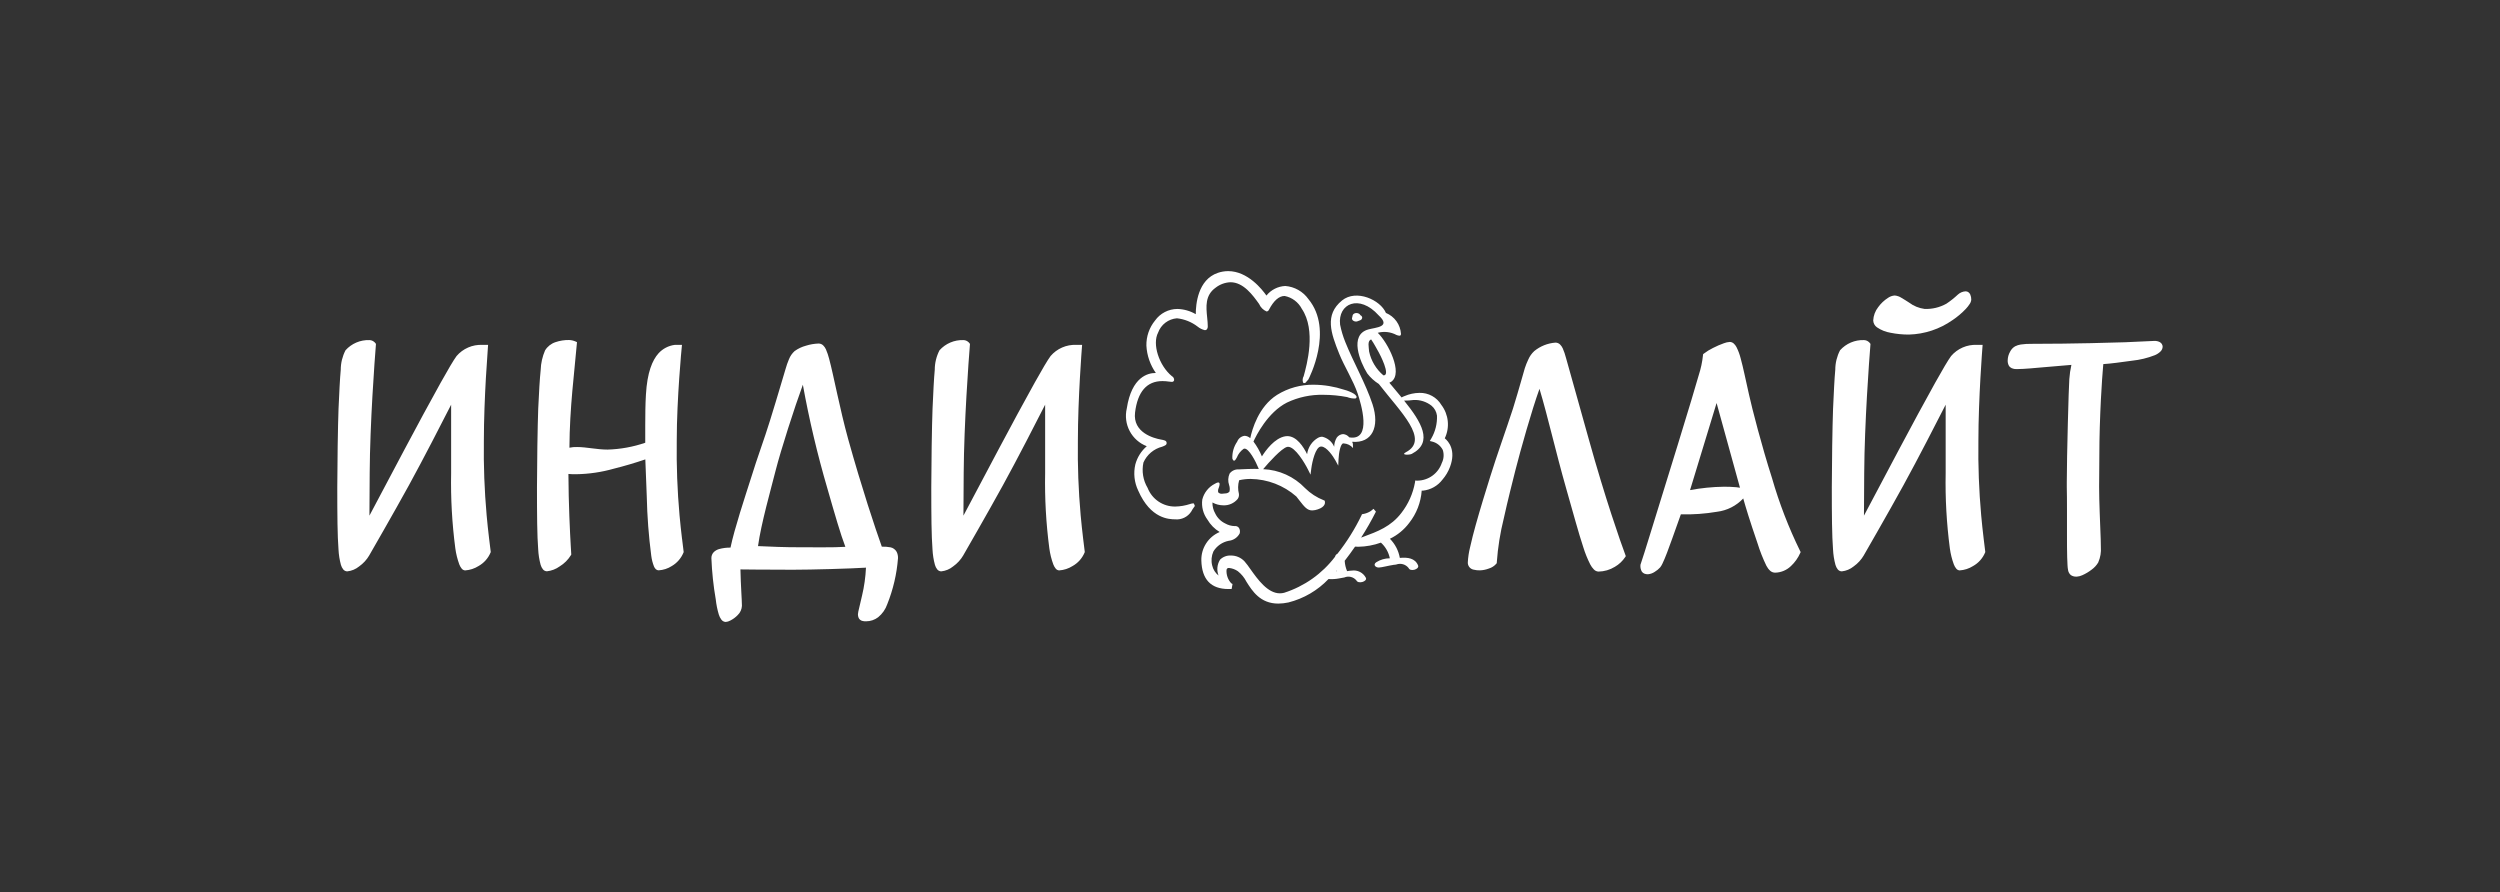 <svg width="3228" height="1152" viewBox="0 0 3228 1152" fill="none" xmlns="http://www.w3.org/2000/svg">
<rect x="0" y="0" width="3228" height="1152" fill="#333333" stroke="none"/>
<g clip-path="url(#clip0)">
<path fill-rule="evenodd" clip-rule="evenodd" d="M631.558 695.705C630.457 686.37 629.15 674.698 628.358 665.445C625.495 633.359 624.296 601.145 624.766 568.934C624.766 541.722 626.062 511.565 627.369 488.233C628.121 474.941 628.992 461.657 629.984 448.381L630.22 445.293H622.728C616.465 445.024 610.223 446.181 604.473 448.677C598.722 451.173 593.615 454.943 589.535 459.702C585.696 464.849 578.45 477.261 569.022 494.099C542.911 540.785 500.805 620.921 477.009 665.806L477.339 610.783C477.73 546.415 483.761 464.519 485.356 445.139L485.449 444.11L484.852 443.245C484.267 442.465 483.574 441.772 482.794 441.187C481.119 439.872 479.056 439.149 476.927 439.128C471.15 438.935 465.402 440.01 460.085 442.278C454.768 444.545 450.013 447.949 446.153 452.251C442.102 460.024 439.983 468.66 439.978 477.426C438.815 489.776 438.104 506.419 437.106 527.93C436.303 548.7 435.5 602.034 435.5 629.381C435.5 665.404 435.696 691.773 437.065 709.342C437.385 716.123 438.441 722.849 440.214 729.402C440.809 731.503 441.809 733.468 443.158 735.186C443.786 735.974 444.58 736.613 445.484 737.058C446.388 737.502 447.379 737.742 448.386 737.759C454 737.164 459.318 734.946 463.691 731.378C469.095 727.55 473.613 722.604 476.937 716.876V716.814C477.339 716.114 508.761 661.637 527.956 626.654C546.421 593.06 571.637 543.873 582.505 522.557V610.762C581.871 643.273 583.677 675.785 587.909 708.025C588.865 715.117 590.591 722.085 593.055 728.805C593.779 730.723 594.8 732.515 596.081 734.116C596.614 734.82 597.294 735.4 598.075 735.814C598.855 736.229 599.717 736.467 600.599 736.514C606.73 736.097 612.662 734.163 617.859 730.884C624.843 726.985 630.313 720.852 633.39 713.469L633.658 712.78L633.565 712.028C633.565 712.028 632.67 705.05 631.558 695.705ZM880.632 695.705C879.531 686.37 878.223 674.698 877.421 665.445C874.549 633.359 873.347 601.145 873.818 568.934C873.818 541.742 875.424 511.596 877.03 488.274C877.832 476.602 878.635 466.66 879.232 459.599C879.829 452.539 880.261 448.443 880.261 448.432L880.57 445.252H871.534L871.266 445.303C863.195 446.328 855.755 450.196 850.28 456.213C842.375 464.993 835.644 480.699 834.018 509.599C833.287 521.652 833.143 535.577 833.143 548.916V571.672C817.492 577.052 801.117 580.029 784.574 580.503C770.535 580.503 757.371 577.22 745.206 577.199C741.861 577.073 738.513 577.371 735.243 578.084C735.531 526.098 741.676 480.719 744.815 443.842L744.99 441.783L743.158 440.939C740.507 439.77 737.655 439.12 734.759 439.025C728.812 438.93 722.892 439.863 717.262 441.783C711.649 443.621 706.873 447.398 703.79 452.436C700.345 460.4 698.425 468.939 698.129 477.611C696.863 489.838 695.957 506.306 694.949 527.827C694.146 548.597 693.343 601.932 693.343 629.278C693.343 665.301 693.539 691.67 694.907 709.239C695.232 716.019 696.288 722.745 698.057 729.299C698.655 731.399 699.655 733.363 701.001 735.083C701.629 735.871 702.423 736.51 703.327 736.955C704.231 737.4 705.222 737.639 706.229 737.656C712.142 737.003 717.786 734.834 722.614 731.357C728.587 727.715 733.602 722.697 737.24 716.721L737.641 715.98L737.579 715.126C737.579 715.126 737.363 711.761 737.024 705.863C735.994 688.706 734.101 650.172 733.936 611.956C737.259 612.291 740.601 612.411 743.94 612.316C760.355 612.08 776.668 609.685 792.458 605.194C806.217 601.758 819.825 597.743 833.246 593.163L835.099 640.919V640.98C835.648 666.609 837.586 692.188 840.904 717.607C841.504 722.365 842.697 727.029 844.454 731.491C845.005 732.802 845.813 733.988 846.832 734.98C847.798 735.886 849.069 736.396 850.393 736.411C856.446 736.066 862.307 734.162 867.406 730.884C874.211 726.898 879.516 720.787 882.505 713.49L882.773 712.8L882.67 712.049C882.67 712.049 881.774 705.05 880.673 695.705H880.632ZM1149.52 706.666C1145.94 705.997 1142.3 705.728 1138.67 705.863H1138.59C1129.96 681.594 1113.13 631.357 1095.14 566.917C1084.33 527.806 1076.32 484.435 1070.64 463.511V463.428C1069.55 459.172 1068.14 455.008 1066.4 450.975C1065.54 449.09 1064.35 447.38 1062.87 445.931C1061.3 444.433 1059.23 443.589 1057.06 443.574C1051.47 443.748 1045.93 444.693 1040.59 446.384C1035.36 447.784 1030.43 450.124 1026.04 453.29C1022.84 456.164 1020.34 459.744 1018.75 463.747C1016.98 467.91 1015.48 472.188 1014.28 476.551C1012.22 482.912 1005.01 508.457 994.177 543.183C986.972 566.65 977.349 592.277 970.504 614.756C961.529 642.874 948.448 682.139 943.219 707.067C938.203 706.998 933.202 707.642 928.368 708.982C925.792 709.722 923.443 711.094 921.534 712.975C919.568 715.055 918.496 717.823 918.549 720.684C919.249 738.571 921.136 756.392 924.199 774.029C924.906 780.656 926.23 787.203 928.151 793.584C928.852 795.883 929.942 798.045 931.373 799.976C932.018 800.894 932.866 801.65 933.852 802.185C934.837 802.721 935.933 803.022 937.054 803.064C939.074 802.906 941.036 802.316 942.808 801.334C946.435 799.534 949.723 797.117 952.523 794.192C955.776 791.093 957.727 786.872 957.979 782.386C957.979 774.986 956.517 757.345 956.044 735.227C972.017 735.227 971.019 735.639 1023.84 735.639C1047.76 735.639 1099.51 734.177 1118.15 732.952C1117.59 745.141 1115.89 757.249 1113.06 769.12C1111.77 774.996 1110.47 780.256 1109.49 784.352C1108.99 786.411 1108.58 788.171 1108.28 789.601C1108 790.76 1107.83 791.942 1107.77 793.131C1107.73 794.737 1108.03 796.333 1108.68 797.804C1109.12 798.738 1109.75 799.567 1110.54 800.235C1111.32 800.902 1112.24 801.393 1113.24 801.674C1114.87 802.107 1116.55 802.298 1118.24 802.24C1123.9 802.252 1129.4 800.4 1133.89 796.97C1139.31 792.552 1143.38 786.71 1145.65 780.101C1153.26 761.125 1157.93 741.1 1159.5 720.715C1159.61 717.894 1159.02 715.09 1157.78 712.553C1156.93 711.016 1155.74 709.688 1154.31 708.663C1152.89 707.638 1151.25 706.942 1149.52 706.625V706.666ZM1036.65 496.765C1044.85 542.015 1055.44 586.799 1068.38 630.925C1078.07 664.704 1085.31 689.797 1091.53 706.059C1083.07 706.573 1073.88 706.707 1062.71 706.707C1054.12 706.707 1044.38 706.635 1032.96 706.635C1011.81 706.635 995.998 705.904 978.748 705.122C982.803 675.717 995.329 632.047 1001.57 607.242C1008.3 580.935 1025.62 526.839 1036.65 496.765ZM1398.57 695.694C1397.47 686.359 1396.16 674.688 1395.36 665.435C1392.49 633.349 1391.29 601.135 1391.76 568.924C1391.76 541.711 1393.06 511.555 1394.37 488.222C1395.02 476.541 1395.67 466.609 1396.16 459.538C1396.66 452.467 1396.98 448.391 1396.98 448.371L1397.22 445.283H1389.72C1383.46 445.015 1377.22 446.173 1371.47 448.669C1365.72 451.165 1360.61 454.934 1356.53 459.692L1356.59 459.61L1356.53 459.692C1352.69 464.838 1345.43 477.251 1336.01 494.089C1309.9 540.775 1267.8 620.911 1243.99 665.795L1244.32 610.773C1244.72 546.405 1250.74 464.509 1252.35 445.128L1252.43 444.099L1251.83 443.235C1251.25 442.449 1250.56 441.755 1249.78 441.176C1248.1 439.862 1246.04 439.138 1243.92 439.118C1238.14 438.925 1232.39 440 1227.07 442.267C1221.75 444.534 1217 447.938 1213.13 452.24C1209.08 460.014 1206.97 468.649 1206.96 477.415C1205.79 489.766 1205.09 506.409 1204.09 527.92C1203.27 548.69 1202.47 602.024 1202.47 629.371C1202.47 665.394 1202.67 691.763 1204.04 709.332C1204.36 716.112 1205.42 722.838 1207.2 729.391C1207.79 731.495 1208.79 733.461 1210.14 735.176C1210.77 735.963 1211.56 736.602 1212.46 737.047C1213.36 737.492 1214.35 737.732 1215.36 737.749C1220.97 737.157 1226.29 734.939 1230.66 731.367C1236.07 727.543 1240.59 722.596 1243.92 716.866V716.804C1244.32 716.104 1275.74 661.627 1294.93 626.643C1313.45 593.049 1338.61 543.862 1349.48 522.547V610.752C1348.85 643.262 1350.66 675.774 1354.89 708.014C1355.84 715.108 1357.57 722.076 1360.04 728.794C1360.77 730.71 1361.79 732.502 1363.06 734.105C1363.6 734.809 1364.28 735.388 1365.06 735.802C1365.84 736.217 1366.71 736.456 1367.59 736.503C1373.73 736.093 1379.67 734.162 1384.87 730.884C1391.86 726.985 1397.33 720.852 1400.4 713.469L1400.67 712.769L1400.58 712.028C1400.58 712.028 1399.67 705.05 1398.57 695.705V695.694ZM2051.37 566.876C2040.52 527.559 2027.7 482.86 2022.05 462.234C2020.97 457.977 2019.55 453.812 2017.81 449.781C2016.96 447.896 2015.76 446.186 2014.29 444.737C2012.72 443.242 2010.65 442.4 2008.48 442.38C1998.42 443.107 1988.82 446.932 1981.02 453.331C1977.7 456.418 1975.06 460.161 1973.27 464.324C1971.56 467.902 1970.09 471.587 1968.86 475.357C1967.18 480.503 1962.41 498.967 1953.59 527.467C1945.17 553.455 1932.32 589.025 1924.25 615.198C1918.42 633.817 1911.19 657.211 1905.39 678.064C1902.73 687.487 1900.32 696.984 1898.19 706.542C1896.58 712.951 1895.59 719.5 1895.24 726.098C1895.14 728.278 1895.82 730.42 1897.16 732.143C1898.5 733.867 1900.41 735.058 1902.54 735.505C1905.28 736.206 1908.11 736.525 1910.93 736.452C1914.85 736.299 1918.72 735.506 1922.39 734.105C1926.19 732.982 1929.58 730.775 1932.14 727.755L1932.66 727.004V726.087C1934.03 706.821 1937.08 687.711 1941.78 668.976C1946.83 646.024 1952.85 622.372 1956.67 607.222C1963.59 580.205 1977.54 530.493 1987.78 502.055C1998.74 538.428 2008.43 582.242 2022.29 630.884C2031.12 661.678 2038.14 687.934 2044.37 706.645C2046.72 714.272 2049.72 721.685 2053.33 728.805C2054.55 731.167 2056.11 733.337 2057.97 735.248C2059.53 736.925 2061.69 737.926 2063.98 738.037C2071.45 737.909 2078.75 735.776 2085.11 731.861C2090.48 728.753 2095.06 724.441 2098.49 719.264L2099.24 718.049L2098.75 716.711C2092.3 699.513 2072.63 643.307 2051.37 566.876ZM2287.99 617.226C2274.77 575.985 2262.32 527.59 2258.33 509.527C2254.12 491.176 2250.91 474.739 2247.54 462.697C2246.28 457.634 2244.45 452.728 2242.1 448.072C2241.19 446.349 2239.98 444.798 2238.54 443.492C2237.14 442.244 2235.34 441.539 2233.46 441.506C2230.89 441.68 2228.36 442.239 2225.96 443.163C2221.08 444.892 2216.32 446.956 2211.72 449.338C2207.56 451.375 2203.6 453.82 2199.92 456.635L2199.04 457.366L2198.91 458.519C2198 467.35 2196.14 476.059 2193.38 484.497C2185.33 511.812 2184.55 515.075 2166.47 573.813C2129.91 691.701 2124.67 709.929 2118.28 728.856L2118.13 729.309V729.854C2117.89 732.72 2118.52 735.591 2119.95 738.088C2120.78 739.284 2121.95 740.204 2123.31 740.733C2124.74 741.268 2126.26 741.523 2127.79 741.485C2130.92 741.221 2133.93 740.158 2136.53 738.397C2139.16 736.843 2141.55 734.9 2143.6 732.633C2144.74 731.149 2145.72 729.54 2146.5 727.837C2149.98 720.787 2154.66 708.097 2159.24 695.231C2163.45 683.395 2167.54 671.559 2170.32 664.128C2185.98 664.522 2201.64 663.402 2217.09 660.783C2230.01 659.186 2241.96 653.107 2250.87 643.605C2254.2 655.349 2258.72 670.53 2269.32 701.499C2272.4 711.441 2276.23 721.137 2280.76 730.503C2282.02 733.003 2283.73 735.248 2285.81 737.121C2287.56 738.615 2289.79 739.433 2292.09 739.426C2299.72 739.256 2307.01 736.204 2312.49 730.884C2317.56 726.149 2321.62 720.439 2324.43 714.097L2325.01 712.79L2324.34 711.524C2309.48 681.219 2297.32 649.665 2287.99 617.226ZM2216.46 520.365L2246.66 629.731C2245.06 629.464 2243.47 629.251 2241.86 629.093C2236.53 628.631 2231.18 628.418 2225.83 628.455C2211.19 628.674 2196.59 630.13 2182.2 632.808L2216.46 520.365ZM2423.55 422.65C2428.86 426.264 2434.89 428.67 2441.23 429.7C2449.03 431.26 2456.96 432.025 2464.9 431.985C2485.05 431.43 2504.58 424.95 2521.06 413.356C2527.34 409.162 2533.14 404.273 2538.33 398.782C2540.15 396.847 2541.8 394.749 2543.24 392.514C2544.41 390.858 2545.12 388.918 2545.3 386.895C2545.34 384.64 2544.91 382.402 2544.02 380.328C2543.53 379.21 2542.77 378.225 2541.82 377.457C2540.75 376.602 2539.41 376.141 2538.04 376.15C2534.33 376.33 2530.8 377.805 2528.06 380.318C2523.46 384.645 2518.51 388.583 2513.26 392.092C2504.65 396.925 2494.88 399.28 2485.02 398.895C2477.73 397.932 2470.82 395.095 2464.97 390.662C2461.56 388.511 2458.29 386.329 2455.26 384.62C2452.62 382.886 2449.59 381.826 2446.44 381.532C2443.36 381.761 2440.4 382.806 2437.87 384.558C2432.89 387.728 2428.56 391.814 2425.11 396.6C2421.24 401.53 2419 407.539 2418.69 413.799C2418.77 415.55 2419.24 417.261 2420.08 418.798C2420.93 420.335 2422.11 421.657 2423.55 422.66V422.65ZM2561.32 695.694C2560.22 686.359 2558.91 674.688 2558.11 665.435C2555.24 633.349 2554.04 601.135 2554.51 568.924C2554.51 541.711 2555.81 511.555 2557.11 488.222C2557.77 476.541 2558.42 466.609 2558.9 459.538C2559.39 452.467 2559.72 448.391 2559.72 448.371L2559.96 445.283H2552.47C2546.21 445.013 2539.97 446.17 2534.22 448.666C2528.47 451.163 2523.36 454.933 2519.28 459.692C2515.44 464.838 2508.18 477.251 2498.76 494.089C2472.65 540.775 2430.54 620.911 2406.74 665.795L2407.07 610.773C2407.47 546.405 2413.49 464.509 2415.09 445.128L2415.18 444.099L2414.59 443.235C2414 442.452 2413.31 441.759 2412.53 441.176C2410.85 439.862 2408.79 439.138 2406.66 439.118C2400.88 438.925 2395.13 440 2389.82 442.267C2384.5 444.534 2379.75 447.939 2375.89 452.24C2371.84 460.015 2369.72 468.65 2369.71 477.415C2368.55 489.766 2367.85 506.409 2366.84 527.92C2366.04 548.69 2365.23 602.024 2365.23 629.371C2365.23 665.394 2365.43 691.763 2366.8 709.332C2367.12 716.113 2368.17 722.839 2369.95 729.391C2370.55 731.491 2371.55 733.456 2372.89 735.176C2373.52 735.963 2374.31 736.603 2375.22 737.047C2376.12 737.492 2377.11 737.732 2378.12 737.749C2383.73 737.153 2389.05 734.936 2393.42 731.367C2398.83 727.539 2403.35 722.594 2406.67 716.866V716.804C2407.08 716.104 2438.5 661.627 2457.69 626.643C2476.16 593.049 2501.37 543.862 2512.24 522.547V610.752C2511.6 643.263 2513.41 675.775 2517.65 708.014C2518.6 715.108 2520.33 722.076 2522.8 728.794C2523.52 730.712 2524.54 732.504 2525.82 734.105C2526.36 734.81 2527.04 735.39 2527.82 735.804C2528.6 736.218 2529.46 736.457 2530.34 736.503C2536.48 736.092 2542.41 734.161 2547.61 730.884C2554.6 726.985 2560.07 720.852 2563.14 713.469L2563.41 712.769L2563.32 712.028C2563.32 712.028 2562.42 705.05 2561.32 695.705V695.694ZM2788.78 441.753C2786.65 440.65 2784.27 440.111 2781.88 440.188L2780.11 440.26L2744.08 441.907C2731.24 442.319 2677.83 443.965 2623.25 443.965C2618.52 443.864 2613.8 444.157 2609.12 444.84C2606.64 445.216 2604.23 445.988 2602 447.125H2601.94C2599.09 448.797 2596.8 451.271 2595.36 454.237C2593.49 457.526 2592.45 461.222 2592.34 465.003C2592.17 467.457 2592.68 469.913 2593.82 472.094C2594.69 473.557 2596 474.716 2597.55 475.419C2599.46 476.248 2601.53 476.645 2603.61 476.582C2613.91 476.582 2630 474.914 2634.79 474.523L2674.59 471.137C2673.23 477.198 2672.33 483.353 2671.9 489.55C2671.51 494.068 2670.71 518.811 2669.99 546.868C2669.27 574.925 2668.64 605.946 2668.64 622.64V628.815C2668.84 636.73 2668.89 646.775 2668.89 657.52V690.528C2668.89 701.314 2668.89 711.431 2669.14 719.5C2669.25 723.535 2669.38 727.065 2669.58 729.927C2669.67 732.157 2669.94 734.376 2670.38 736.565V736.689C2670.88 739.029 2672.16 741.131 2674 742.658C2676.24 744.092 2678.89 744.756 2681.55 744.552C2684 744.401 2686.4 743.783 2688.63 742.73C2692.87 740.855 2696.88 738.477 2700.56 735.649C2704.12 733.135 2707.11 729.885 2709.32 726.118C2709.32 726.091 2709.32 726.063 2709.32 726.036V725.974C2712.02 719.791 2713.16 713.034 2712.62 706.306C2712.62 703.218 2712.54 699.863 2712.43 696.065C2711.71 674.997 2710.38 648.72 2710.38 628.403C2710.38 625.954 2710.38 623.597 2710.44 621.353C2710.84 598.525 2710.44 575.377 2711.23 551.901C2712.03 525.264 2713.24 504.206 2714.23 489.818C2714.74 482.613 2715.19 477.096 2715.51 473.35L2715.8 470.128C2725.84 469.511 2738.82 467.648 2752.95 465.734L2752.58 462.862L2752.96 465.734C2763.02 464.692 2772.88 462.303 2782.3 458.632C2785 457.528 2787.47 455.921 2789.57 453.898C2791.28 452.278 2792.3 450.063 2792.42 447.712C2792.4 446.48 2792.05 445.276 2791.4 444.228C2790.75 443.18 2789.83 442.328 2788.74 441.763L2788.78 441.753Z" fill="white"/>
<path d="M1519.67 410.979C1529.38 412.037 1538.61 415.744 1546.35 421.694C1549.1 423.957 1552.34 425.55 1555.81 426.346C1556.31 426.352 1556.81 426.246 1557.27 426.034C1557.73 425.822 1558.13 425.51 1558.45 425.121C1559.21 424.048 1559.57 422.746 1559.48 421.436C1559.48 417.896 1559.11 414.119 1558.71 410.115C1557.28 395.953 1555.8 381.296 1569.64 371.436C1575.13 367.153 1581.83 364.701 1588.79 364.427C1605.66 364.427 1617.76 381.307 1625.74 392.484C1627.61 396.806 1631.05 400.262 1635.36 402.159C1636.02 402.131 1636.67 401.912 1637.22 401.529C1637.76 401.146 1638.19 400.615 1638.44 399.997C1644.62 388.172 1651.42 382.151 1658.7 382.151C1663.39 383.063 1667.82 385.02 1671.66 387.878C1675.49 390.736 1678.63 394.421 1680.85 398.66C1699.7 426.449 1687.36 471.066 1683.31 485.743C1682.63 486.9 1682.2 488.184 1682.04 489.516C1681.88 490.848 1682 492.198 1682.38 493.482L1683.11 494.635H1684.23L1685.34 494.47L1689.38 489.962L1689.51 489.664C1689.85 489.046 1722.59 426.335 1689.4 386.154C1685.97 381.325 1681.51 377.308 1676.36 374.39C1671.2 371.471 1665.46 369.722 1659.55 369.265C1654.85 369.476 1650.25 370.687 1646.05 372.817C1641.85 374.946 1638.15 377.946 1635.2 381.615C1629.84 373.886 1611.16 350.07 1585.8 350.07C1581.27 350.088 1576.78 350.842 1572.5 352.303C1546.43 361.165 1543.98 393.38 1543.99 405.679C1536.75 401.459 1528.57 399.134 1520.2 398.917C1514.57 398.947 1509.03 400.311 1504.03 402.899C1499.03 405.486 1494.72 409.222 1491.45 413.799C1483.95 422.957 1479.97 434.491 1480.23 446.323C1480.91 458.995 1485.13 471.221 1492.43 481.605H1491.77C1482.78 481.605 1461.2 486.093 1454.89 527.447C1452.58 537.316 1453.93 547.688 1458.67 556.643C1463.42 565.598 1471.25 572.532 1480.71 576.16C1473.57 582.31 1468.43 590.458 1465.97 599.555C1463.28 610.969 1464.6 622.959 1469.69 633.519C1485.71 670.047 1509.58 670.458 1517.43 670.572C1518.04 670.572 1519.91 670.654 1520.37 670.654C1524.43 670.471 1528.37 669.188 1531.76 666.942C1535.14 664.696 1537.86 661.571 1539.61 657.902C1540.35 656.811 1541.02 655.771 1541.67 654.896L1542.8 653.353L1542.21 651.737L1541.43 650.028H1539.84C1538.73 650.146 1537.63 650.405 1536.58 650.8C1530.41 652.826 1523.97 653.922 1517.47 654.052C1509.78 654.145 1502.24 651.891 1495.87 647.589C1489.5 643.288 1484.59 637.144 1481.8 629.979C1475.93 620.129 1474 608.429 1476.39 597.218C1478.6 592.208 1481.92 587.767 1486.11 584.23C1490.29 580.694 1495.22 578.156 1500.53 576.809C1504.51 575.275 1506.53 574.503 1506.34 571.776C1506.15 568.853 1503.5 568.359 1498.64 567.484C1490.09 565.909 1462.34 558.756 1465.59 532.572C1468.89 505.699 1480.79 492.052 1500.9 492.052C1503.9 492.089 1506.89 492.327 1509.85 492.762C1510.92 492.927 1511.99 493.03 1513.07 493.071C1513.74 493.135 1514.41 492.951 1514.95 492.552C1515.5 492.153 1515.87 491.568 1516.01 490.909C1516.11 489.857 1515.89 488.799 1515.38 487.873C1514.87 486.946 1514.1 486.193 1513.16 485.712C1496.44 471.992 1487.58 444.151 1495.32 429.516C1497.16 424.406 1500.43 419.937 1504.75 416.648C1509.08 413.359 1514.26 411.39 1519.67 410.979ZM1865.49 565.95C1868.8 559.046 1870.13 551.363 1869.35 543.748C1868.57 536.133 1865.7 528.882 1861.06 522.795C1858.16 517.95 1854.03 513.96 1849.08 511.233C1844.14 508.506 1838.56 507.14 1832.92 507.274C1826.21 507.342 1819.58 508.767 1813.43 511.463C1812.15 511.915 1810.91 512.49 1809.74 513.182C1804.53 506.842 1799.12 500.481 1793.93 494.203C1794.84 493.831 1795.71 493.369 1796.52 492.824C1812.09 481.584 1792.13 442.453 1778.94 429.701C1787.08 427.524 1795.74 428.533 1803.15 432.521C1805.63 433.406 1808.98 434.703 1808.94 431.029C1808.55 425.17 1806.52 419.538 1803.09 414.771C1799.66 410.005 1794.97 406.295 1789.53 404.063C1782.47 387.245 1751.17 373.032 1732.82 387.966C1709.97 406.585 1718.53 430.164 1729.12 456.615C1735.62 472.857 1747.58 491.774 1753.08 508.375C1757.02 520.253 1772.49 569.872 1742.16 564.705C1741.19 563.488 1739.98 562.485 1738.61 561.759C1737.23 561.033 1735.72 560.599 1734.17 560.485C1732.57 560.595 1731.01 561.056 1729.6 561.837C1728.2 562.618 1726.98 563.699 1726.04 565.004C1723.9 568.594 1722.74 572.689 1722.7 576.871C1721.34 573.595 1719.2 570.698 1716.48 568.432C1713.75 566.165 1710.51 564.596 1707.04 563.861C1705.24 563.881 1703.46 564.363 1701.9 565.261C1698.06 567.462 1694.79 570.52 1692.33 574.197C1689.87 577.873 1688.3 582.068 1687.73 586.453C1683.01 576.84 1674.19 563.11 1662.17 563.11C1661.37 563.118 1660.58 563.18 1659.79 563.295C1645.79 565.446 1634.06 581.821 1629.38 589.324C1626.56 582.486 1622.89 576.027 1618.47 570.098C1621.84 562.647 1636.79 532.459 1661.69 519.81C1676.42 512.795 1692.6 509.357 1708.91 509.775C1719.15 509.801 1729.36 510.779 1739.42 512.698C1742.8 514.063 1746.42 514.698 1750.06 514.561C1753.57 512.873 1750.49 509.929 1748.15 508.386C1744.24 506.098 1740.03 504.366 1735.64 503.239C1722.99 499.077 1709.78 496.89 1696.46 496.755C1679.7 496.473 1663.2 501.021 1648.95 509.857C1624.95 525.069 1616.69 554.639 1614.34 565.796C1612.38 563.95 1609.83 562.857 1607.13 562.708C1604.98 562.953 1602.94 563.788 1601.23 565.121C1599.52 566.454 1598.22 568.234 1597.46 570.263C1593.05 576.653 1590.86 584.315 1591.22 592.072C1593.03 597.373 1595.22 594.131 1597.04 590.672C1598.81 586.203 1601.83 582.337 1605.74 579.536C1606.12 579.334 1606.55 579.231 1606.98 579.238C1612.63 579.238 1621.01 594.82 1625.39 605.504C1623.51 605.441 1621.62 605.414 1619.73 605.421C1614.11 605.421 1608.79 605.679 1603.48 605.915L1599.61 606.101C1597.33 605.918 1595.03 606.317 1592.94 607.262C1590.85 608.207 1589.03 609.667 1587.66 611.504C1585.58 616.167 1585.35 621.449 1587.02 626.274C1587.95 628.979 1588.13 631.886 1587.53 634.682C1586.93 635.394 1586.19 635.974 1585.36 636.385C1584.53 636.796 1583.62 637.029 1582.69 637.07C1581.22 637.314 1579.73 637.452 1578.23 637.482C1577.27 637.643 1576.29 637.562 1575.37 637.248C1574.45 636.933 1573.62 636.395 1572.95 635.681C1572.53 633.807 1572.75 631.845 1573.58 630.113C1575.71 624.359 1575.48 620.592 1568.69 624.606C1564.67 626.642 1561.13 629.518 1558.32 633.042C1555.51 636.565 1553.48 640.652 1552.39 645.026C1551.15 654.199 1553.54 663.494 1559.05 670.932C1562.88 677.517 1568.31 683.023 1574.85 686.936C1567.68 689.966 1561.58 695.086 1557.36 701.629C1553.14 708.171 1550.98 715.834 1551.18 723.618C1551.78 748.124 1563.53 760.557 1586.17 760.557H1590.28L1591.44 754.042L1589.81 753.147C1587.68 750.85 1586.03 748.143 1584.98 745.189C1583.93 742.235 1583.49 739.098 1583.69 735.969C1583.7 735.566 1583.81 735.172 1583.99 734.813C1584.17 734.454 1584.43 734.139 1584.74 733.89C1585.06 733.641 1585.43 733.464 1585.82 733.372C1586.21 733.279 1586.62 733.273 1587.01 733.355C1591.08 733.791 1594.97 735.238 1598.34 737.564C1602.96 741.244 1606.74 745.878 1609.42 751.15C1616.91 763.048 1627.17 779.361 1650.51 779.361C1654.91 779.318 1659.3 778.825 1663.61 777.889C1683.37 772.894 1701.32 762.411 1715.38 747.651C1719.9 747.997 1724.45 747.737 1728.9 746.879C1730.12 746.704 1731.62 746.405 1733.23 746.086C1734.09 746.05 1734.95 745.898 1735.78 745.633C1738.44 744.493 1741.4 744.246 1744.21 744.931C1747.03 745.616 1749.54 747.195 1751.38 749.431C1753.75 754.505 1765.79 750.779 1763.63 746.086C1761.94 742.821 1759.27 740.168 1755.99 738.498C1752.71 736.827 1749 736.224 1745.36 736.772C1743.35 736.854 1741.34 737.088 1739.36 737.471C1737.57 733.221 1736.53 728.695 1736.27 724.091C1741.06 717.978 1745.54 711.741 1749.65 705.802C1751.05 705.915 1752.51 705.967 1754.05 705.967C1763.94 705.787 1773.73 703.986 1783.04 700.635C1788.94 705.975 1792.98 713.067 1794.55 720.87C1788.35 720.861 1782.28 722.622 1777.05 725.944C1772.38 729.186 1776.17 732.943 1780.44 732.799C1784.34 732.655 1792.1 730.483 1799.7 729.289H1799.82C1800.92 729.265 1802.01 729.11 1803.08 728.826C1805.85 727.846 1808.85 727.762 1811.67 728.588C1814.49 729.414 1816.97 731.107 1818.78 733.427C1820.91 738.696 1833.04 735.073 1831.03 730.082C1827.22 720.705 1817.65 719.398 1807.46 720.366C1805.81 711.015 1801.34 702.395 1794.64 695.664C1804.45 690.949 1812.98 683.945 1819.52 675.244C1828.99 663.26 1834.63 648.698 1835.71 633.458C1836.23 633.509 1836.74 633.53 1837.31 633.53C1842.28 633.001 1847.09 631.458 1851.43 628.995C1855.78 626.533 1859.57 623.203 1862.58 619.213C1866.74 614.387 1870.01 608.864 1872.24 602.9C1880.31 581.276 1870.35 569.934 1865.5 565.95H1865.49ZM1780.33 455.113C1781.26 456.646 1796.27 485.331 1786.25 484.672C1776.89 476.748 1770.4 465.951 1767.81 453.96C1767.47 448.135 1765.23 440.384 1770.37 438.233C1774.26 443.657 1777.6 450.491 1780.34 455.123L1780.33 455.113ZM1726.04 737.451C1725.71 737.451 1725.4 737.502 1725.08 737.533L1725.85 736.669L1726.05 737.451H1726.04ZM1861.69 597.712C1859.47 604.284 1855.28 610.01 1849.68 614.106C1844.08 618.203 1837.35 620.472 1830.42 620.602H1829.39L1827.33 620.428L1827.03 622.908C1824.44 637.3 1818.39 650.847 1809.4 662.379C1796.02 679.876 1778.66 686.329 1760.21 693.143L1757.46 694.172C1764.42 683.329 1770.81 672.13 1776.6 660.619L1773.48 656.996L1769.94 659.888C1766.85 661.854 1763.39 663.171 1759.77 663.758L1758.61 663.912L1758.06 665.168C1749.55 682.868 1739.11 699.572 1726.93 714.973C1726.14 715.337 1725.44 715.882 1724.89 716.562C1724.35 717.243 1723.97 718.041 1723.79 718.894C1707.17 740.795 1684.21 757.04 1658.03 765.415C1656.25 765.867 1654.42 766.095 1652.59 766.094C1636.74 766.094 1623.97 748.124 1614.5 734.826C1612.16 731.351 1609.63 728.011 1606.91 724.822C1604.65 722.409 1601.92 720.492 1598.88 719.195C1595.85 717.897 1592.57 717.248 1589.27 717.288C1586.72 717.155 1584.16 717.556 1581.77 718.465C1579.39 719.375 1577.21 720.772 1575.39 722.568C1573.46 725.6 1572.28 729.045 1571.93 732.622C1571.59 736.2 1572.09 739.808 1573.41 743.153C1569.26 739.881 1566.36 735.291 1565.17 730.143C1563.65 724.119 1564.2 717.76 1566.72 712.08C1568.87 708.546 1571.74 705.496 1575.13 703.124C1578.53 700.752 1582.38 699.109 1586.44 698.299C1589.4 698.01 1592.24 696.997 1594.72 695.349C1597.2 693.701 1599.23 691.47 1600.64 688.851C1601.01 687.691 1601.13 686.467 1600.99 685.258C1600.86 684.049 1600.47 682.882 1599.86 681.831C1599.27 680.909 1598.42 680.178 1597.42 679.726C1596.42 679.275 1595.31 679.123 1594.23 679.289C1589.95 679.196 1585.77 678.04 1582.05 675.924C1576.4 673.23 1571.84 668.688 1569.12 663.048C1566.63 658.721 1565.38 653.793 1565.5 648.803C1569.79 651.19 1574.61 652.454 1579.52 652.478C1583.03 652.631 1586.53 651.973 1589.74 650.553C1592.95 649.134 1595.8 646.993 1598.05 644.295C1599.42 642.389 1600.01 640.027 1599.69 637.698C1598.24 632.023 1598.32 626.065 1599.91 620.428C1599.99 620.255 1600.11 620.106 1600.27 619.995C1605.06 618.93 1609.96 618.398 1614.87 618.41C1636.59 618.692 1657.49 626.722 1673.81 641.053L1677.3 645.53C1684.31 654.557 1687.83 659.065 1694.44 659.065C1696.86 658.978 1699.25 658.513 1701.53 657.686C1711.57 654.413 1710.94 648.906 1710.72 647.836L1710.42 646.446L1709.3 645.952C1700.25 642.437 1692.02 637.102 1685.12 630.277C1670.94 615.384 1651.51 606.604 1630.96 605.802C1638.28 597.023 1654.63 578.96 1661.84 577.076C1662.27 576.971 1662.71 576.916 1663.16 576.912C1672.37 576.912 1684.91 598.248 1688.98 606.461L1692.15 612.883L1693.08 605.493C1694.4 594.995 1698.78 577.889 1704.95 576.675C1705.29 576.604 1705.64 576.569 1705.98 576.572C1712.96 576.572 1721.51 589.448 1724.23 594.409L1727.95 601.243L1728.31 593.06C1728.65 584.631 1730.94 572.815 1734.33 572.548H1735.17C1737.45 572.694 1739.68 573.3 1741.72 574.329C1743.76 575.359 1745.57 576.79 1747.04 578.538C1746.83 578.301 1747.04 573.392 1746.71 572.476C1746.48 571.772 1746.2 571.085 1745.88 570.417C1771.61 572.682 1781.78 551.232 1772.22 522.043C1763.42 495.284 1747.64 468.04 1737 441.547C1734.07 434.312 1731.84 426.813 1730.33 419.151C1727.11 392.155 1754.93 379.166 1780.15 407.223C1796.62 422.394 1776.48 422.661 1766.77 425.378C1741.6 432.367 1756.12 467.227 1765.39 482.161C1769.52 487.575 1774.59 492.199 1780.36 495.808C1808.52 532.161 1846.24 567.587 1815.36 583.869C1807.99 587.749 1819.85 587.657 1822.96 586.02C1851.26 571.097 1835.13 544.759 1812.98 517.268C1817.11 517.296 1821.24 517.024 1825.33 516.455C1833.65 516.085 1841.83 518.71 1848.39 523.855C1852.27 527.099 1854.78 531.691 1855.43 536.71C1855.83 546.975 1853.31 557.143 1848.16 566.033L1846.17 569.429L1849.54 570.253C1852.4 570.994 1855.07 572.335 1857.38 574.185C1859.69 576.036 1861.57 578.354 1862.92 580.987C1864.71 586.511 1864.28 592.517 1861.7 597.723L1861.69 597.712ZM1756.41 413.48C1757.19 413.198 1757.85 412.666 1758.29 411.967C1758.73 411.268 1758.93 410.443 1758.84 409.621C1758.68 409.011 1758.38 408.449 1757.95 407.98C1757.53 407.511 1757 407.149 1756.41 406.924L1756.18 406.41L1755.25 405.38C1754.18 404.564 1752.86 404.136 1751.51 404.166C1750.57 404.155 1749.65 404.352 1748.8 404.742C1748.08 405.06 1747.45 405.56 1746.99 406.193C1746.76 406.506 1746.59 406.854 1746.48 407.223V407.562C1746.17 408.746 1745.89 409.937 1745.64 411.134C1745.66 411.716 1745.82 412.285 1746.1 412.794C1746.38 413.304 1746.78 413.74 1747.26 414.067C1748.36 414.835 1749.67 415.238 1751.01 415.22C1751.65 415.171 1752.29 415.036 1752.89 414.818C1754.11 414.47 1755.29 414.011 1756.42 413.45L1756.41 413.48Z" fill="white"/>
</g>
<defs>
<clipPath id="clip0">
<rect width="2398" height="453" fill="white" transform="translate(415 350)"/>
</clipPath>
</defs>
</svg>
